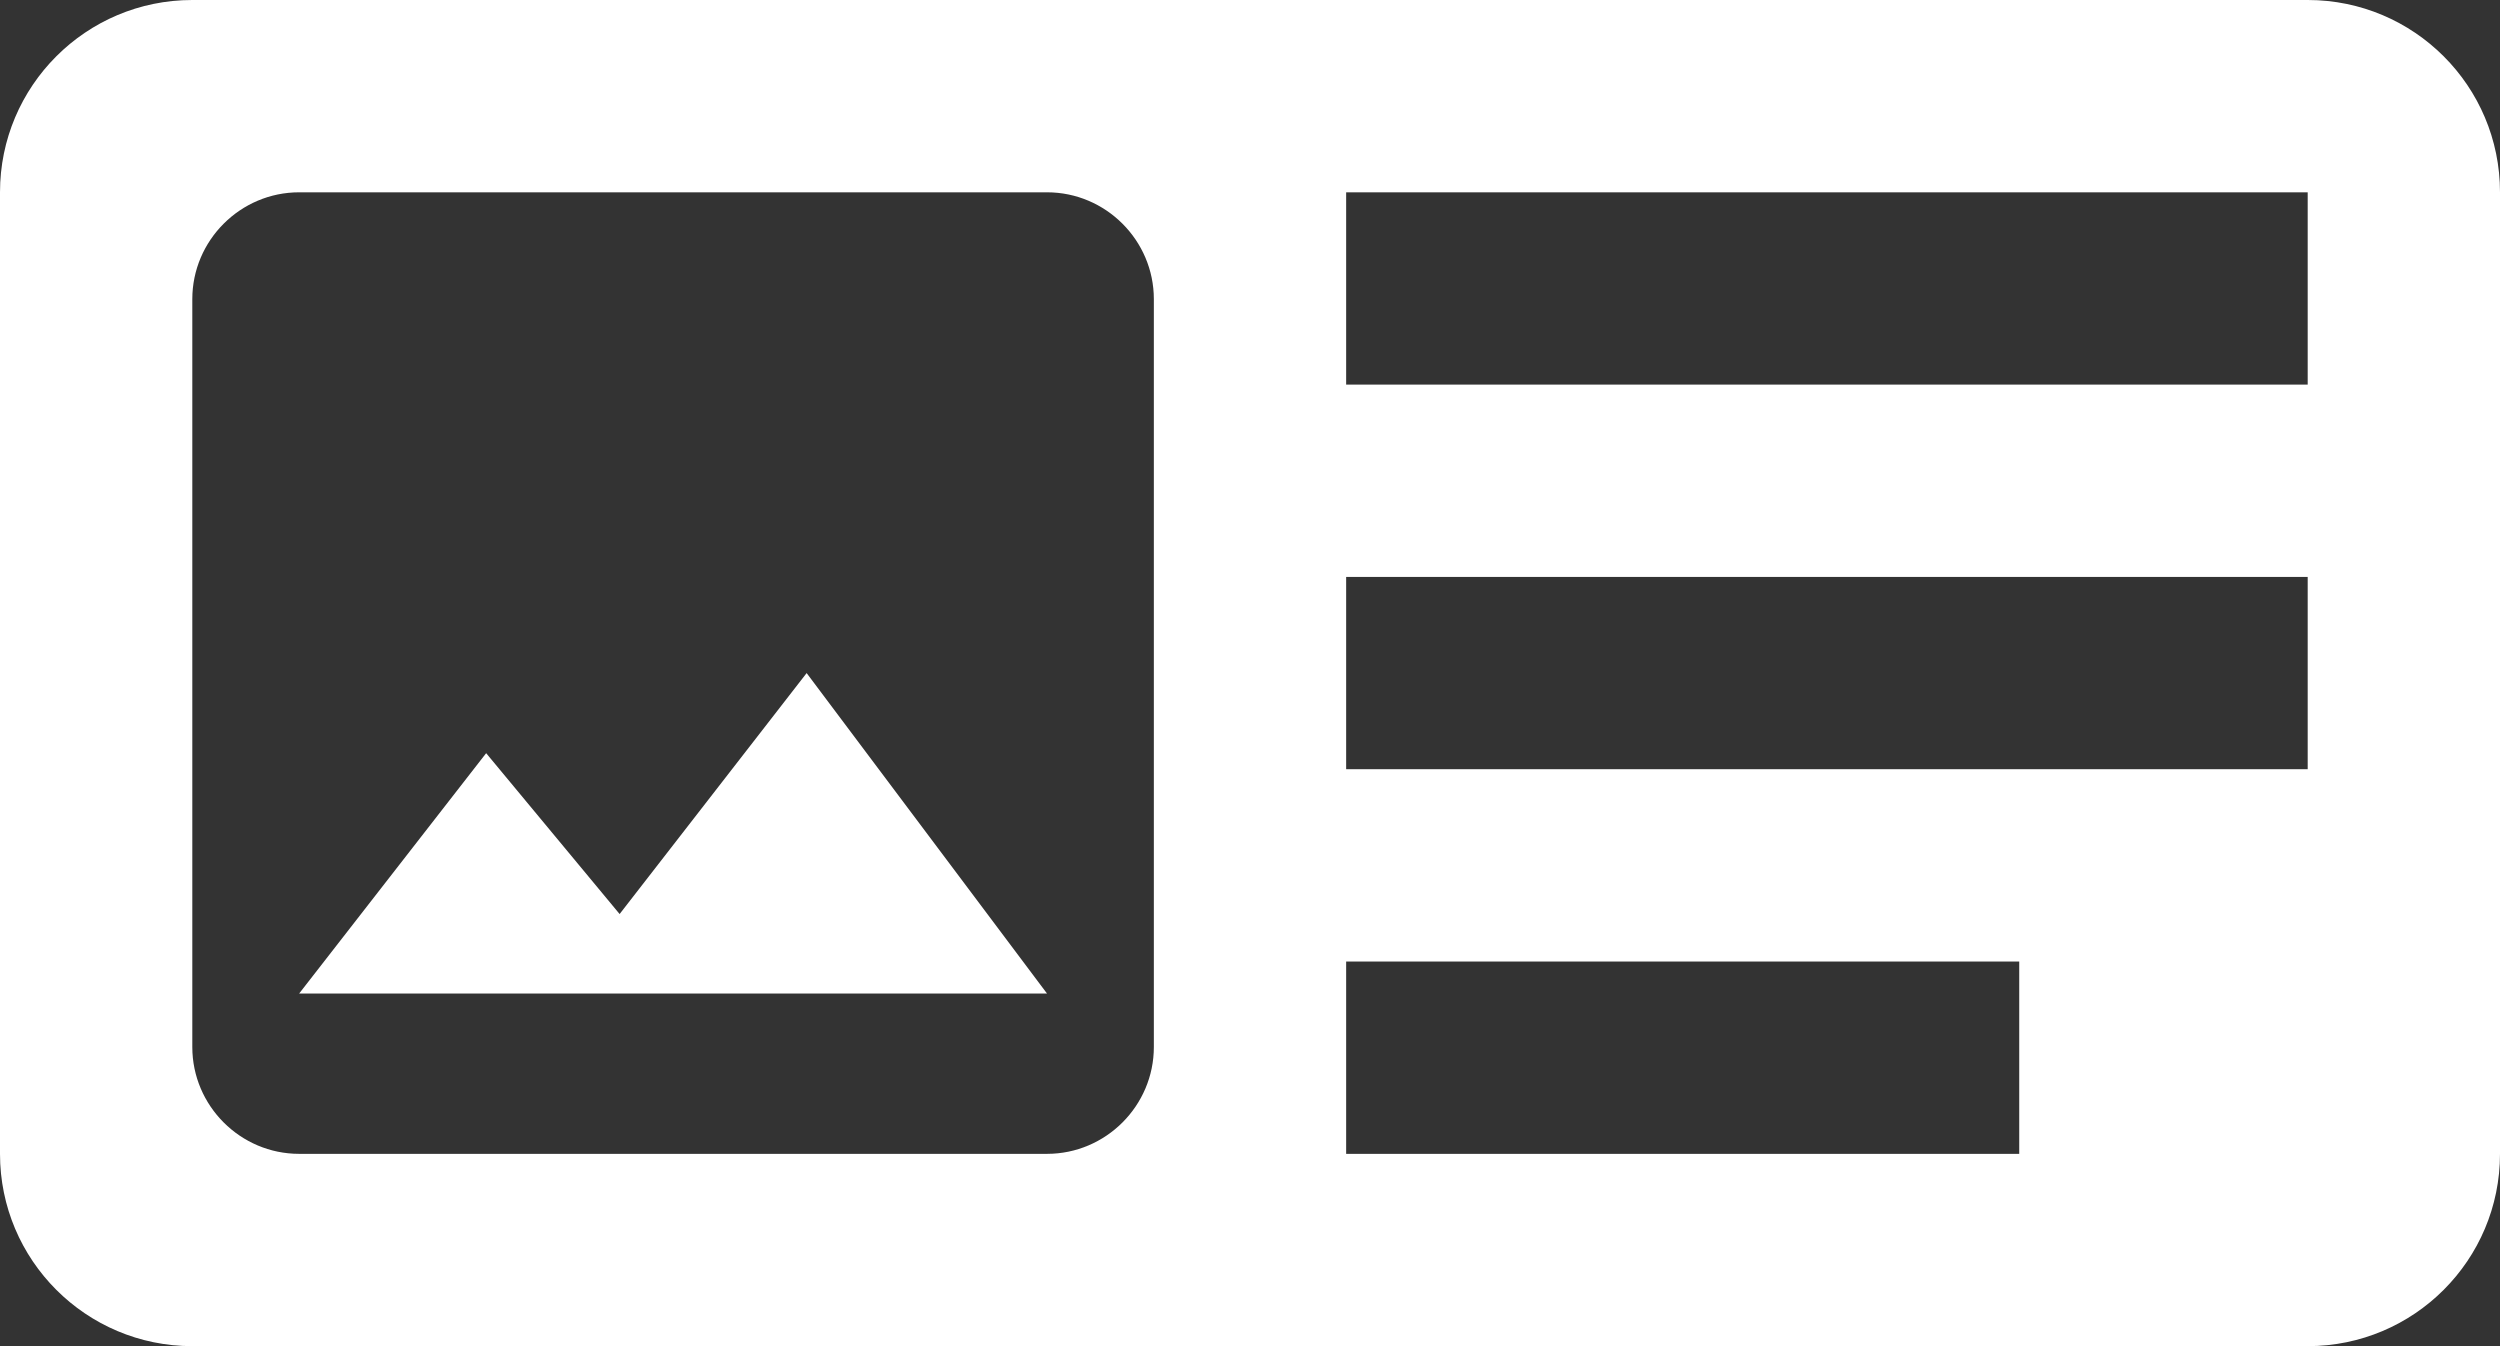 <svg width="26" height="14" viewBox="0 0 26 14" fill="none" xmlns="http://www.w3.org/2000/svg">
<rect x="0" y="0" width="26" height="14" fill="#333333" stroke="none"/>
<path fill-rule="evenodd" clip-rule="evenodd" d="M0 2C0 0.895 0.895 0 2 0H24C25.105 0 26 0.895 26 2V12C26 13.105 25.105 14 24 14H2C0.895 14 0 13.105 0 12V2ZM14 2H24V4H14V2ZM24 6H14V8H24V6ZM14 10H21V12H14V10ZM10.889 2C11.5 2 12 2.5 12 3.111V10.889C12 11.5 11.5 12 10.889 12H3.111C2.5 12 2 11.5 2 10.889V3.111C2 2.5 2.5 2 3.111 2H10.889ZM6.444 9.506L5.056 7.833L3.111 10.333H10.889L8.389 7L6.444 9.506Z" fill="white"/>
</svg>
